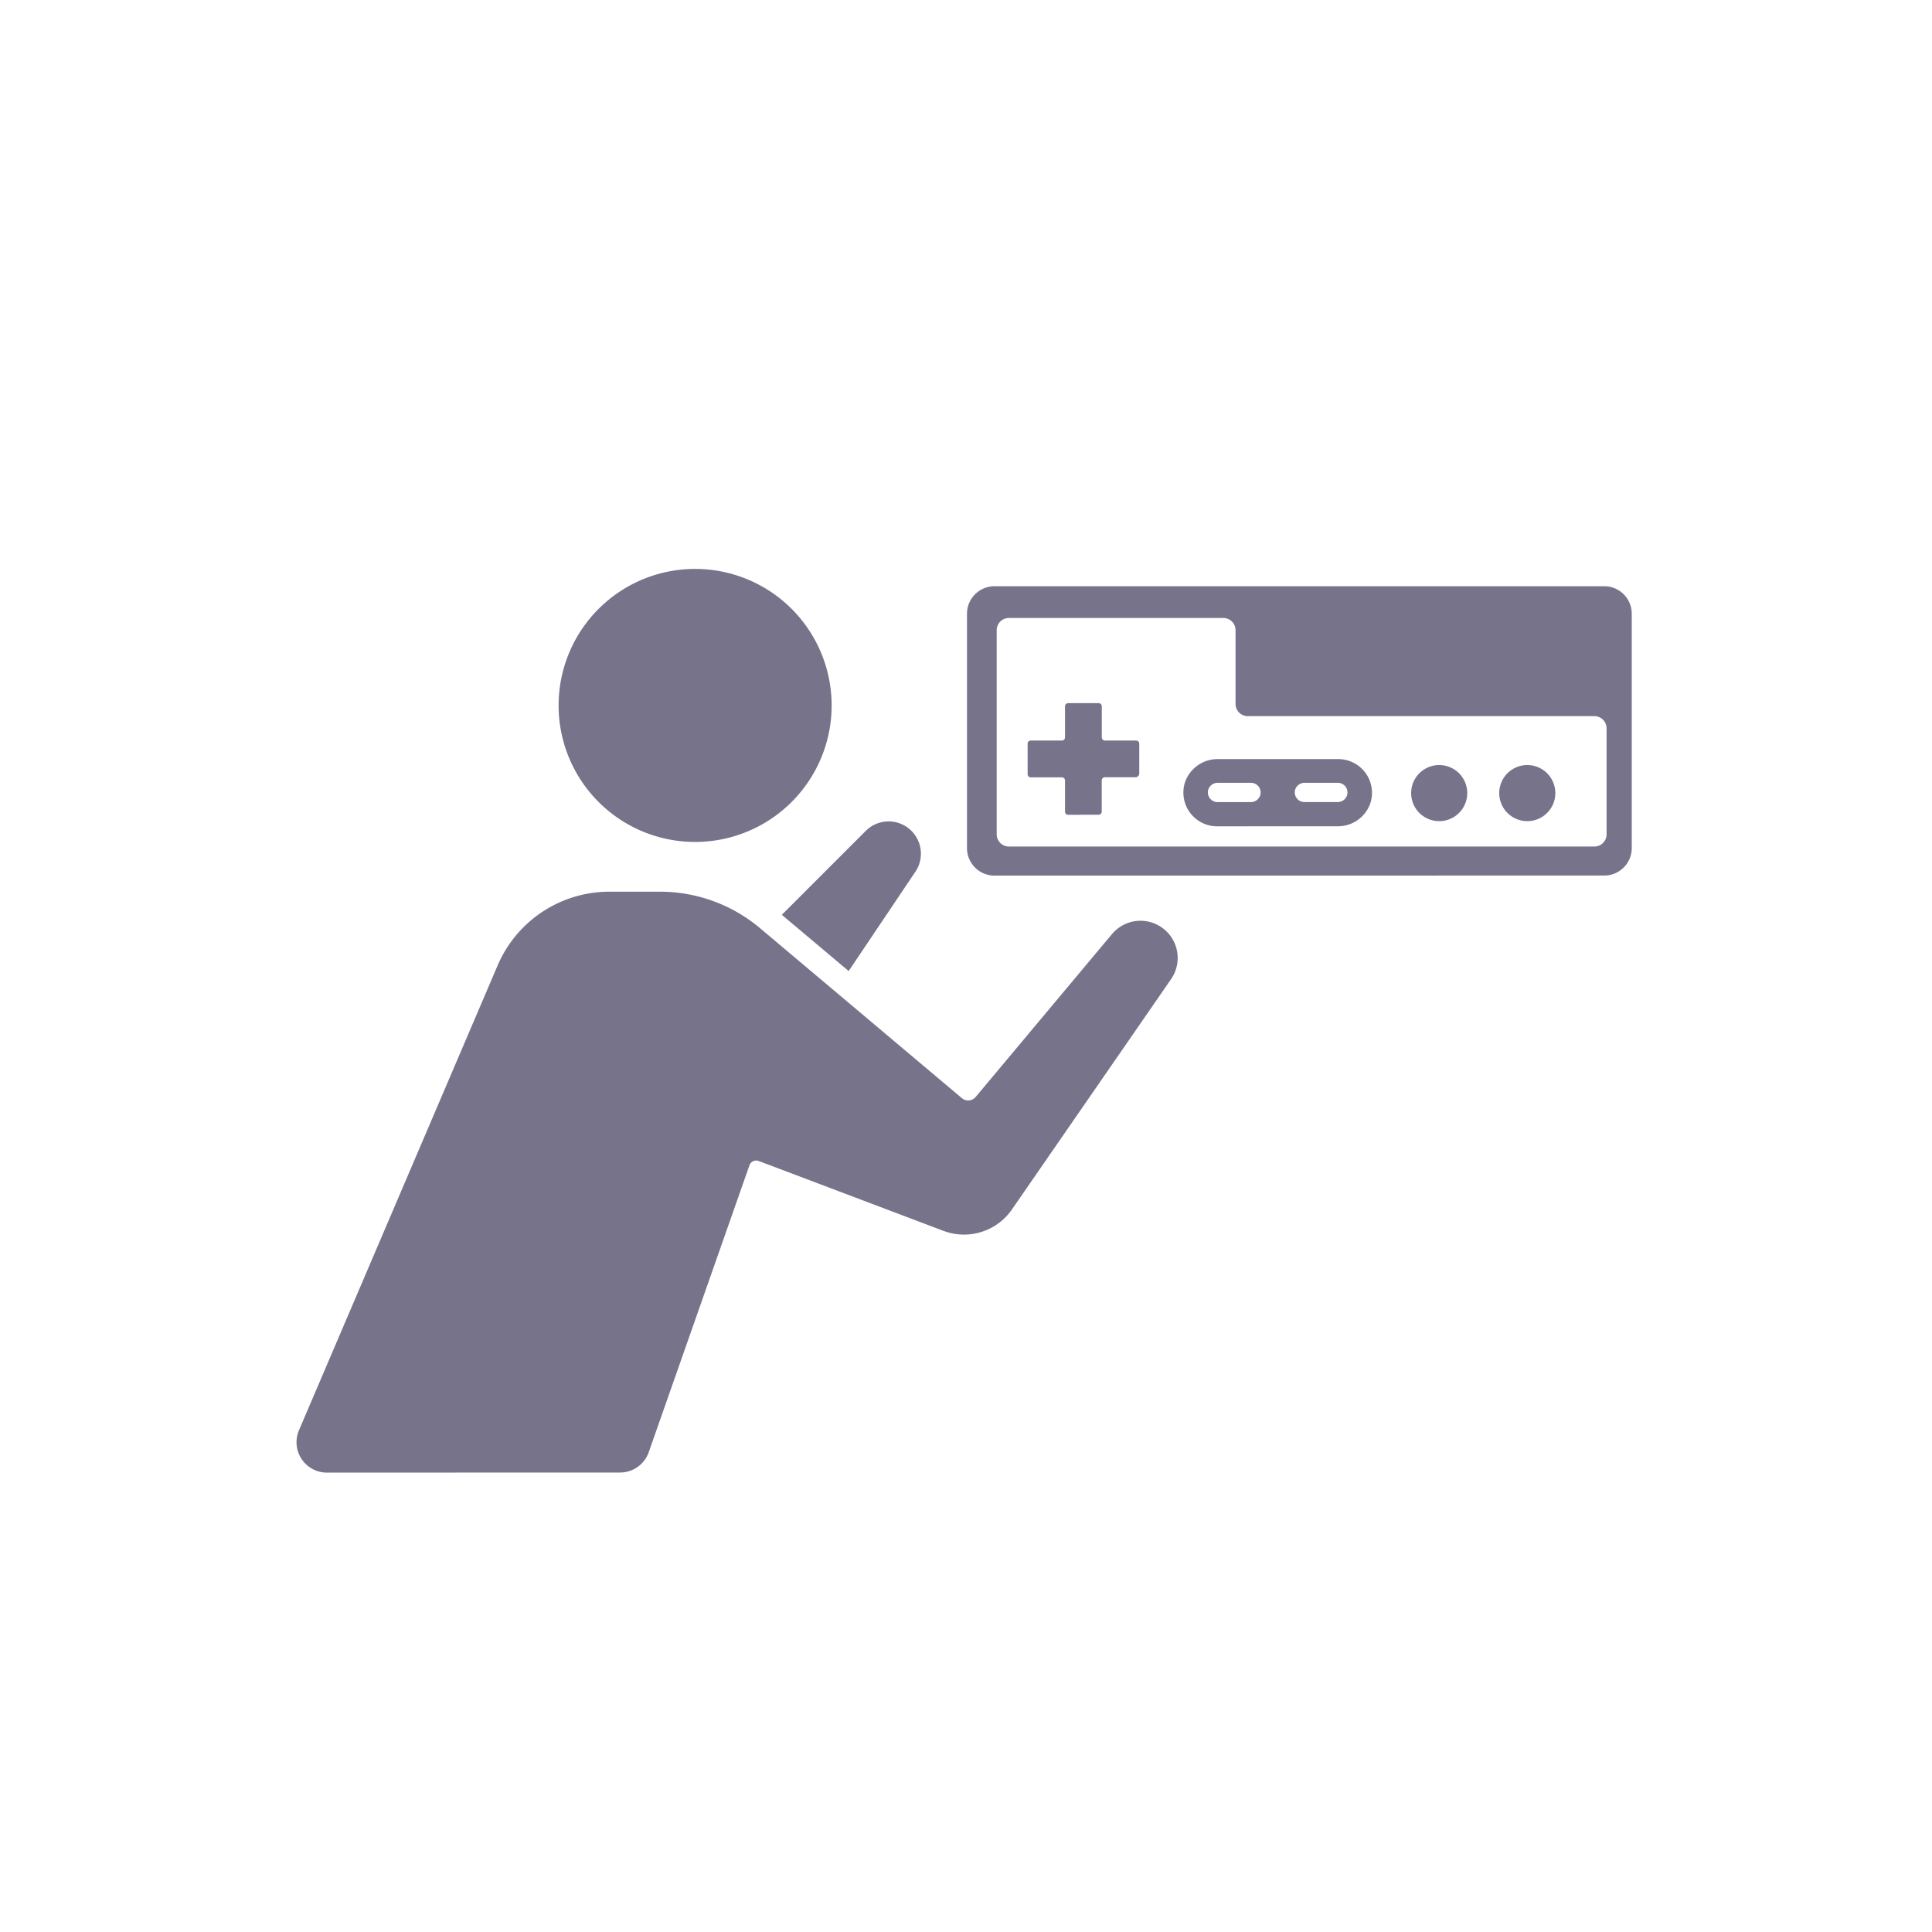 <svg xmlns="http://www.w3.org/2000/svg" width="124" height="124" viewBox="0 0 124 124">
  <g id="icon_museum_1" transform="translate(-1100.555 -766)">
    <path id="合体_32" data-name="合体 32" d="M1.951,57.984A1.95,1.95,0,0,1,.159,55.268L12.91,25.433A7.8,7.8,0,0,1,20.08,20.7h3.249a9.97,9.97,0,0,1,6.427,2.345L42.709,33.953a.626.626,0,0,0,.881-.077L52.341,23.42a2.387,2.387,0,0,1,3.794,2.889L45.919,41.094a3.739,3.739,0,0,1-4.4,1.372L29.671,37.985a.46.46,0,0,0-.6.279L22.606,56.679a1.95,1.95,0,0,1-1.839,1.3Zm29.2-35.8,5.4-5.4A2.072,2.072,0,0,1,39.735,19.4L35.44,25.792ZM44.8,19.667A1.764,1.764,0,0,1,43.035,17.9V2.859A1.766,1.766,0,0,1,44.8,1.094H83.936A1.765,1.765,0,0,1,85.7,2.859V17.9a1.763,1.763,0,0,1-1.763,1.763Zm.141-15.749v13.1a.785.785,0,0,0,.785.784H83.3a.784.784,0,0,0,.785-.784v-6.8a.786.786,0,0,0-.785-.786H61.056a.785.785,0,0,1-.785-.785V3.918a.785.785,0,0,0-.786-.786H45.726A.785.785,0,0,0,44.941,3.918ZM25.024,17.489a8.762,8.762,0,1,1,.568.018C25.4,17.507,25.214,17.5,25.024,17.489Zm34.06-.985a2.165,2.165,0,0,1-2.047-2.857,2.214,2.214,0,0,1,2.137-1.457h7.694a2.163,2.163,0,0,1,2.045,2.859A2.2,2.2,0,0,1,66.778,16.5Zm-.557-2.377a.623.623,0,0,0,.587.823h2.119a.635.635,0,0,0,.616-.419.621.621,0,0,0-.588-.82H59.143A.641.641,0,0,0,58.527,14.126Zm5.578,0a.62.62,0,0,0,.587.82h2.119a.63.63,0,0,0,.611-.417.62.62,0,0,0-.585-.82H64.719A.632.632,0,0,0,64.105,14.128Zm14.49,2a1.8,1.8,0,1,1,.409.045A1.886,1.886,0,0,1,78.6,16.128Zm-5.653,0a1.8,1.8,0,1,1,.409.045A1.885,1.885,0,0,1,72.942,16.128Zm-23.416-.363a.2.2,0,0,1-.2-.2v-2a.2.2,0,0,0-.2-.205h-2a.2.2,0,0,1-.2-.2v-1.96a.2.2,0,0,1,.2-.2h2a.2.2,0,0,0,.2-.2v-2a.2.2,0,0,1,.2-.2h1.96a.2.2,0,0,1,.2.2v2a.2.2,0,0,0,.205.2h2a.2.2,0,0,1,.2.2v1.911a.245.245,0,0,1-.245.245H51.887a.2.2,0,0,0-.205.205v2a.2.2,0,0,1-.2.2Z" transform="translate(1119.584 802.531)" fill="#76738a"/>
    <rect id="長方形_9764" data-name="長方形 9764" width="124" height="124" transform="translate(1100.555 766)" fill="none"/>
  </g>
</svg>
